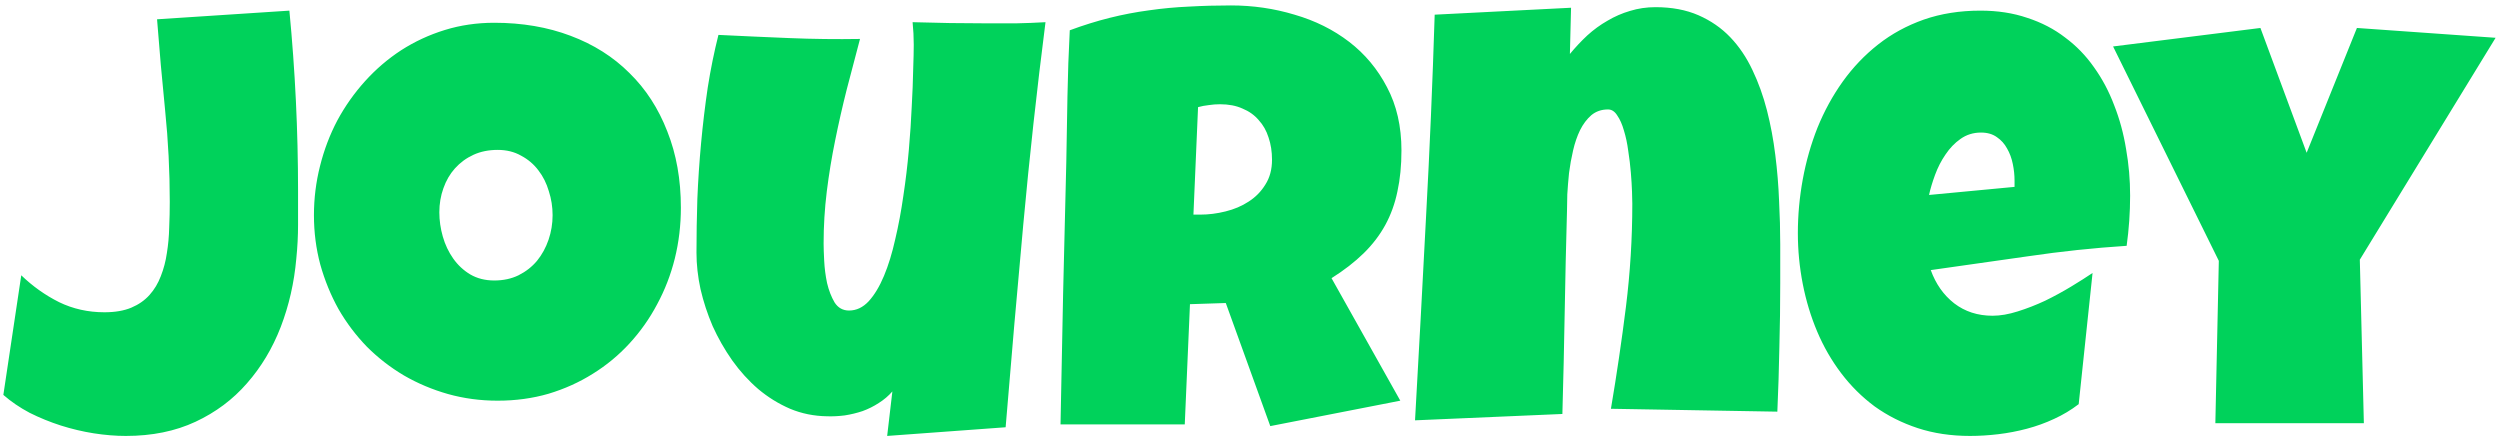 <svg width="338" height="59" viewBox="0 0 338 59" fill="none" xmlns="http://www.w3.org/2000/svg">
<path d="M40.297 25.812C40.297 27.349 40.297 28.872 40.297 30.383C40.297 31.893 40.219 33.417 40.062 34.953C39.776 38.208 39.073 41.294 37.953 44.211C36.833 47.102 35.31 49.641 33.383 51.828C31.482 54.016 29.164 55.747 26.43 57.023C23.695 58.3 20.557 58.938 17.016 58.938C15.635 58.938 14.19 58.82 12.68 58.586C11.195 58.352 9.711 58 8.227 57.531C6.768 57.062 5.362 56.49 4.008 55.812C2.68 55.109 1.495 54.302 0.453 53.391L2.875 37.219C4.411 38.703 6.117 39.914 7.992 40.852C9.867 41.763 11.912 42.219 14.125 42.219C15.557 42.219 16.768 42.01 17.758 41.594C18.747 41.177 19.568 40.604 20.219 39.875C20.87 39.146 21.378 38.3 21.742 37.336C22.133 36.346 22.406 35.305 22.562 34.211C22.745 33.091 22.849 31.945 22.875 30.773C22.927 29.602 22.953 28.443 22.953 27.297C22.953 23.156 22.745 19.042 22.328 14.953C21.912 10.838 21.547 6.724 21.234 2.609L39.125 1.438C39.906 9.562 40.297 17.688 40.297 25.812ZM92.055 28.078C92.055 30.448 91.781 32.74 91.234 34.953C90.688 37.141 89.893 39.198 88.852 41.125C87.836 43.052 86.586 44.823 85.102 46.438C83.643 48.026 81.99 49.393 80.141 50.539C78.318 51.685 76.326 52.583 74.164 53.234C72.003 53.859 69.711 54.172 67.289 54.172C64.945 54.172 62.706 53.872 60.57 53.273C58.461 52.675 56.482 51.841 54.633 50.773C52.784 49.68 51.104 48.378 49.594 46.867C48.109 45.331 46.833 43.638 45.766 41.789C44.724 39.914 43.904 37.909 43.305 35.773C42.732 33.638 42.445 31.412 42.445 29.094C42.445 26.828 42.719 24.615 43.266 22.453C43.812 20.266 44.594 18.208 45.609 16.281C46.651 14.354 47.901 12.583 49.359 10.969C50.818 9.354 52.445 7.961 54.242 6.789C56.065 5.617 58.031 4.706 60.141 4.055C62.25 3.404 64.477 3.078 66.82 3.078C70.596 3.078 74.034 3.664 77.133 4.836C80.258 6.008 82.914 7.688 85.102 9.875C87.315 12.037 89.021 14.667 90.219 17.766C91.443 20.838 92.055 24.276 92.055 28.078ZM74.711 29.094C74.711 27.974 74.542 26.893 74.203 25.852C73.891 24.784 73.422 23.846 72.797 23.039C72.172 22.206 71.391 21.542 70.453 21.047C69.542 20.526 68.487 20.266 67.289 20.266C66.065 20.266 64.971 20.487 64.008 20.93C63.044 21.372 62.211 21.984 61.508 22.766C60.831 23.521 60.31 24.419 59.945 25.461C59.581 26.477 59.398 27.557 59.398 28.703C59.398 29.797 59.555 30.891 59.867 31.984C60.18 33.078 60.648 34.068 61.273 34.953C61.898 35.839 62.667 36.555 63.578 37.102C64.516 37.648 65.596 37.922 66.82 37.922C68.044 37.922 69.138 37.688 70.102 37.219C71.091 36.724 71.924 36.073 72.602 35.266C73.279 34.432 73.799 33.482 74.164 32.414C74.529 31.346 74.711 30.24 74.711 29.094ZM141.352 3C140.18 12.167 139.177 21.294 138.344 30.383C137.51 39.445 136.716 48.573 135.961 57.766L119.945 58.938L120.648 52.922C120.128 53.521 119.516 54.042 118.812 54.484C118.135 54.927 117.406 55.292 116.625 55.578C115.844 55.839 115.036 56.034 114.203 56.164C113.37 56.268 112.576 56.307 111.82 56.281C110.049 56.255 108.383 55.917 106.82 55.266C105.258 54.589 103.826 53.703 102.523 52.609C101.221 51.49 100.049 50.2 99.008 48.742C97.966 47.258 97.081 45.708 96.352 44.094C95.648 42.453 95.102 40.786 94.711 39.094C94.346 37.401 94.164 35.76 94.164 34.172C94.164 31.828 94.203 29.406 94.281 26.906C94.385 24.38 94.555 21.854 94.789 19.328C95.023 16.802 95.323 14.302 95.688 11.828C96.078 9.354 96.56 6.984 97.133 4.719C100.31 4.875 103.5 5.018 106.703 5.148C109.906 5.279 113.096 5.318 116.273 5.266C115.674 7.531 115.076 9.81 114.477 12.102C113.904 14.367 113.383 16.659 112.914 18.977C112.445 21.268 112.068 23.573 111.781 25.891C111.495 28.208 111.352 30.552 111.352 32.922C111.352 33.469 111.378 34.25 111.43 35.266C111.482 36.281 111.612 37.284 111.82 38.273C112.055 39.263 112.393 40.135 112.836 40.891C113.305 41.62 113.956 41.984 114.789 41.984C115.779 41.984 116.664 41.568 117.445 40.734C118.227 39.875 118.917 38.729 119.516 37.297C120.115 35.865 120.622 34.211 121.039 32.336C121.482 30.461 121.846 28.508 122.133 26.477C122.445 24.419 122.693 22.349 122.875 20.266C123.057 18.182 123.188 16.229 123.266 14.406C123.37 12.557 123.435 10.904 123.461 9.445C123.513 7.987 123.539 6.854 123.539 6.047C123.539 5.526 123.526 5.018 123.5 4.523C123.474 4.029 123.435 3.521 123.383 3C125.076 3.052 126.755 3.091 128.422 3.117C130.089 3.143 131.768 3.156 133.461 3.156C134.763 3.156 136.065 3.156 137.367 3.156C138.695 3.13 140.023 3.078 141.352 3ZM189.477 20.344C189.477 22.375 189.294 24.224 188.93 25.891C188.591 27.531 188.044 29.042 187.289 30.422C186.534 31.802 185.557 33.078 184.359 34.25C183.161 35.422 181.716 36.542 180.023 37.609L189.32 54.172L171.742 57.609L165.727 40.969L160.883 41.125L160.18 57.375H143.383C143.513 51.438 143.63 45.526 143.734 39.641C143.865 33.755 144.008 27.844 144.164 21.906C144.216 18.912 144.268 15.943 144.32 13C144.372 10.057 144.477 7.089 144.633 4.094C146.456 3.417 148.253 2.857 150.023 2.414C151.794 1.971 153.565 1.633 155.336 1.398C157.133 1.138 158.943 0.969 160.766 0.891C162.615 0.786 164.503 0.734 166.43 0.734C169.398 0.734 172.263 1.151 175.023 1.984C177.81 2.792 180.271 4.016 182.406 5.656C184.542 7.297 186.247 9.341 187.523 11.789C188.826 14.237 189.477 17.088 189.477 20.344ZM171.977 21.594C171.977 20.5 171.82 19.497 171.508 18.586C171.221 17.674 170.779 16.893 170.18 16.242C169.607 15.565 168.878 15.044 167.992 14.68C167.133 14.289 166.117 14.094 164.945 14.094C164.424 14.094 163.917 14.133 163.422 14.211C162.927 14.263 162.445 14.354 161.977 14.484L161.352 29.016H162.289C163.409 29.016 164.542 28.872 165.688 28.586C166.859 28.299 167.901 27.857 168.812 27.258C169.75 26.659 170.505 25.891 171.078 24.953C171.677 24.016 171.977 22.896 171.977 21.594ZM240.688 38.234C240.688 41.177 240.648 44.094 240.57 46.984C240.518 49.849 240.427 52.74 240.297 55.656L217.797 55.266C218.578 50.656 219.255 46.06 219.828 41.477C220.401 36.867 220.688 32.219 220.688 27.531C220.688 27.193 220.674 26.646 220.648 25.891C220.622 25.135 220.57 24.289 220.492 23.352C220.414 22.388 220.297 21.412 220.141 20.422C220.01 19.406 219.815 18.482 219.555 17.648C219.32 16.815 219.021 16.138 218.656 15.617C218.318 15.07 217.901 14.797 217.406 14.797C216.521 14.797 215.766 15.057 215.141 15.578C214.542 16.099 214.034 16.776 213.617 17.609C213.227 18.417 212.914 19.328 212.68 20.344C212.445 21.359 212.263 22.375 212.133 23.391C212.029 24.406 211.951 25.37 211.898 26.281C211.872 27.167 211.859 27.896 211.859 28.469C211.729 33.078 211.625 37.661 211.547 42.219C211.469 46.75 211.365 51.333 211.234 55.969L191.312 56.828C191.833 47.635 192.328 38.495 192.797 29.406C193.292 20.318 193.682 11.177 193.969 1.984L212.406 1.047L212.25 7.297C212.979 6.411 213.76 5.578 214.594 4.797C215.453 4.016 216.365 3.352 217.328 2.805C218.292 2.232 219.307 1.789 220.375 1.477C221.469 1.138 222.615 0.969 223.812 0.969C226.026 0.969 227.966 1.333 229.633 2.062C231.299 2.792 232.732 3.781 233.93 5.031C235.128 6.281 236.13 7.766 236.938 9.484C237.745 11.177 238.396 12.987 238.891 14.914C239.385 16.841 239.763 18.859 240.023 20.969C240.284 23.052 240.453 25.109 240.531 27.141C240.635 29.172 240.688 31.138 240.688 33.039C240.688 34.94 240.688 36.672 240.688 38.234ZM287.992 26.438C287.992 28.703 287.836 30.969 287.523 33.234C283.07 33.521 278.643 33.99 274.242 34.641C269.841 35.266 265.44 35.891 261.039 36.516C261.716 38.391 262.771 39.888 264.203 41.008C265.661 42.128 267.393 42.688 269.398 42.688C270.44 42.688 271.573 42.492 272.797 42.102C274.047 41.711 275.284 41.229 276.508 40.656C277.732 40.057 278.904 39.419 280.023 38.742C281.143 38.065 282.107 37.453 282.914 36.906L281.039 54.641C280.023 55.422 278.917 56.086 277.719 56.633C276.547 57.18 275.323 57.622 274.047 57.961C272.771 58.3 271.482 58.547 270.18 58.703C268.878 58.859 267.602 58.938 266.352 58.938C263.773 58.938 261.417 58.586 259.281 57.883C257.146 57.18 255.206 56.203 253.461 54.953C251.742 53.677 250.232 52.18 248.93 50.461C247.628 48.742 246.547 46.867 245.688 44.836C244.828 42.805 244.177 40.656 243.734 38.391C243.292 36.125 243.07 33.833 243.07 31.516C243.07 29.094 243.292 26.672 243.734 24.25C244.177 21.828 244.841 19.497 245.727 17.258C246.638 15.018 247.771 12.948 249.125 11.047C250.505 9.12 252.107 7.44 253.93 6.008C255.753 4.576 257.81 3.456 260.102 2.648C262.419 1.841 264.971 1.438 267.758 1.438C270.076 1.438 272.185 1.763 274.086 2.414C276.013 3.039 277.719 3.924 279.203 5.07C280.714 6.19 282.016 7.531 283.109 9.094C284.229 10.656 285.141 12.375 285.844 14.25C286.573 16.099 287.107 18.065 287.445 20.148C287.81 22.206 287.992 24.302 287.992 26.438ZM272.367 24.406C272.367 23.677 272.289 22.935 272.133 22.18C271.977 21.398 271.716 20.695 271.352 20.07C271.013 19.445 270.557 18.938 269.984 18.547C269.411 18.13 268.695 17.922 267.836 17.922C266.794 17.922 265.87 18.208 265.062 18.781C264.281 19.328 263.604 20.031 263.031 20.891C262.458 21.724 261.99 22.635 261.625 23.625C261.26 24.615 260.987 25.526 260.805 26.359L272.367 25.266V24.406ZM337.406 5.109L319.047 35.109L319.594 57.219H299.516L299.984 35.266L285.688 6.281L305.609 3.781L311.859 20.656L318.656 3.781L337.406 5.109Z" fill="#00D25B"/>
</svg>

